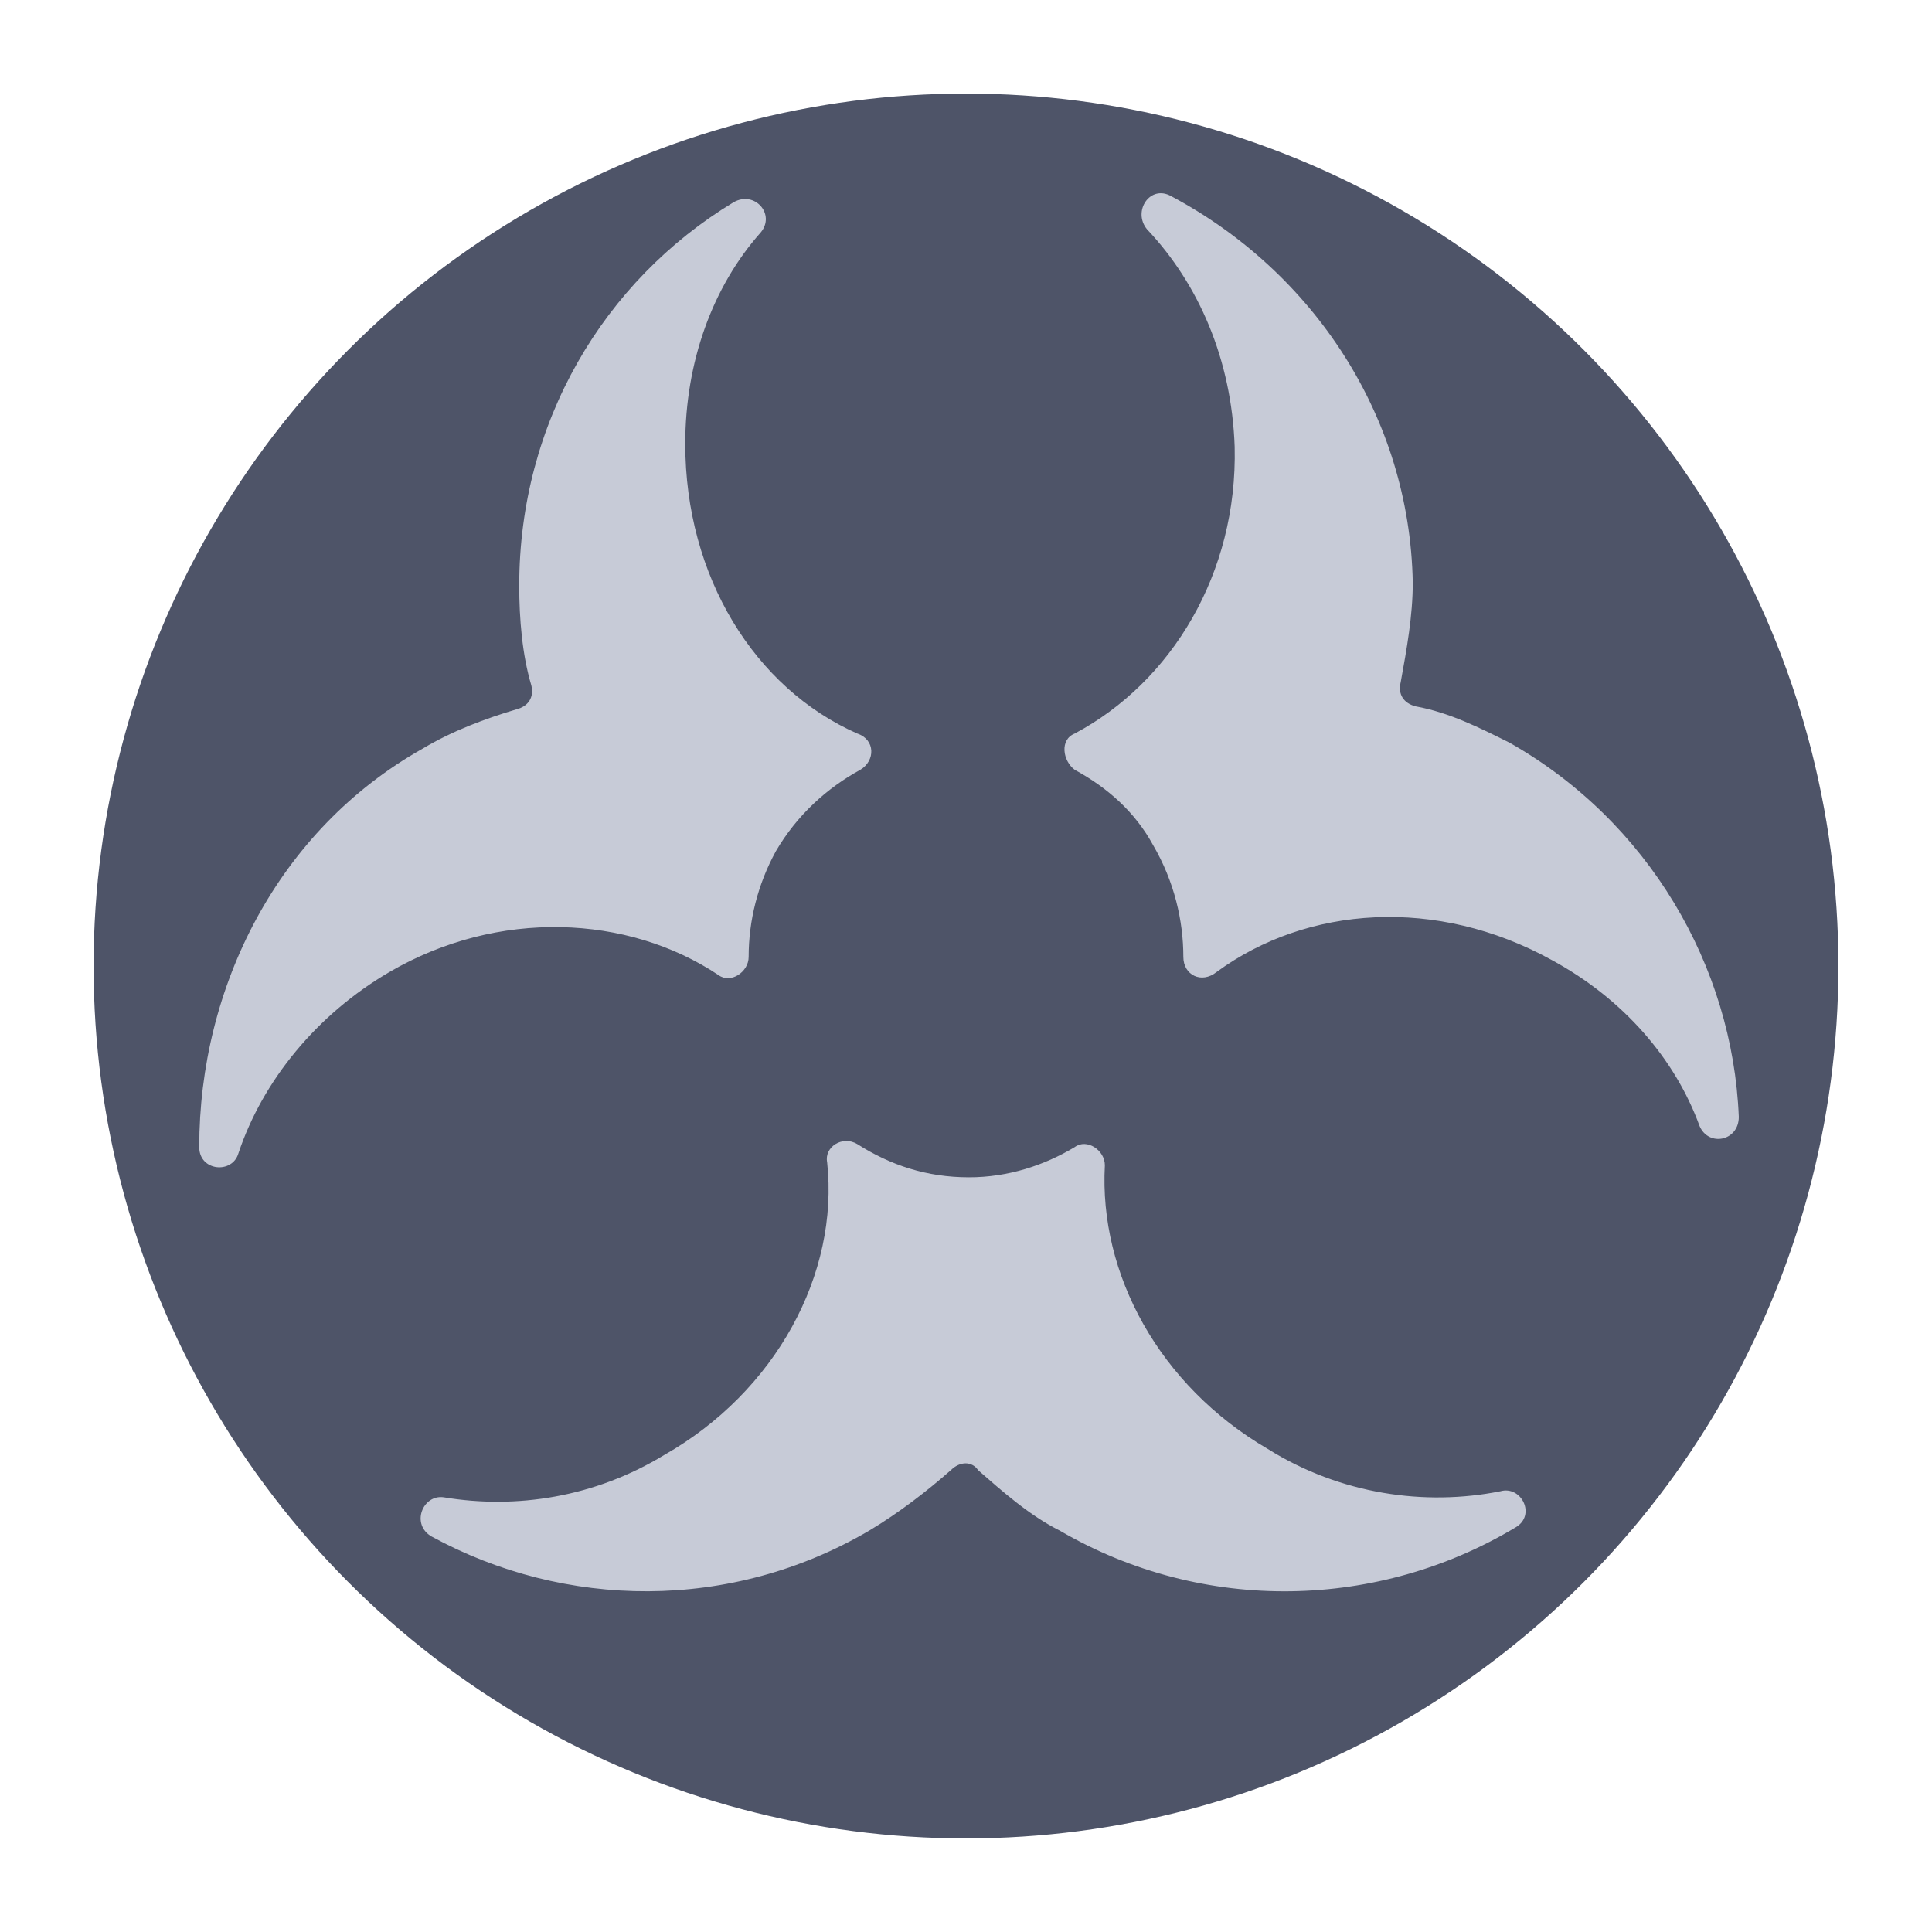 <svg xmlns="http://www.w3.org/2000/svg" viewBox="0 0 64 64" enable-background="new 0 0 64 64"><style type="text/css">.st0{fill:#4E5468;} .st1{fill:#C7CBD7;}</style><circle class="st0" cx="32" cy="32" r="28.9"/><path class="st1" d="M42 48c-3.6-2.1-5.6-5.8-5.4-9.4 0-.5-.6-.9-1-.6-1 .6-2.2 1-3.5 1-1.4 0-2.6-.4-3.7-1.1-.5-.3-1.1.1-1 .6.4 3.7-1.7 7.6-5.4 9.7-2.3 1.4-4.9 1.8-7.3 1.4-.7-.1-1.1.9-.4 1.3 4.4 2.4 9.9 2.5 14.5-.2 1-.6 1.9-1.3 2.7-2 .3-.3.7-.3.9 0 .8.7 1.7 1.5 2.7 2 4.8 2.8 10.6 2.6 15.1-.1.7-.4.2-1.4-.5-1.2-2.5.5-5.3.1-7.7-1.4zM12.9 32.2c3.6-2.1 7.9-1.9 10.9.1.4.3 1-.1 1-.6 0-1.2.3-2.4.9-3.5.7-1.2 1.7-2.1 2.8-2.7.5-.3.5-1-.1-1.2-3.4-1.5-5.7-5.2-5.7-9.6 0-2.7.9-5.2 2.5-7 .5-.6-.2-1.4-.9-1-4.3 2.6-7.1 7.3-7.1 12.7 0 1.1.1 2.3.4 3.3.1.4-.1.7-.5.8-1 .3-2.1.7-3.1 1.3-4.8 2.7-7.4 7.9-7.4 13.2 0 .8 1.1.9 1.3.2.8-2.4 2.6-4.6 5-6zM40.9 14.8c.1 4.2-2.1 7.8-5.3 9.5-.5.2-.4.9 0 1.2 1.1.6 2 1.4 2.6 2.5.7 1.2 1 2.5 1 3.7 0 .6.6.9 1.1.5 3-2.2 7.3-2.5 11.1-.4 2.4 1.3 4.1 3.3 4.9 5.5.3.7 1.3.5 1.3-.3-.2-5-3-9.8-7.6-12.4-1-.5-2-1-3.1-1.2-.4-.1-.6-.4-.5-.8.2-1.1.4-2.2.4-3.3-.1-5.5-3.3-10.3-8-12.8-.7-.4-1.3.5-.8 1.1 1.7 1.8 2.8 4.3 2.9 7.2z"/></svg>
